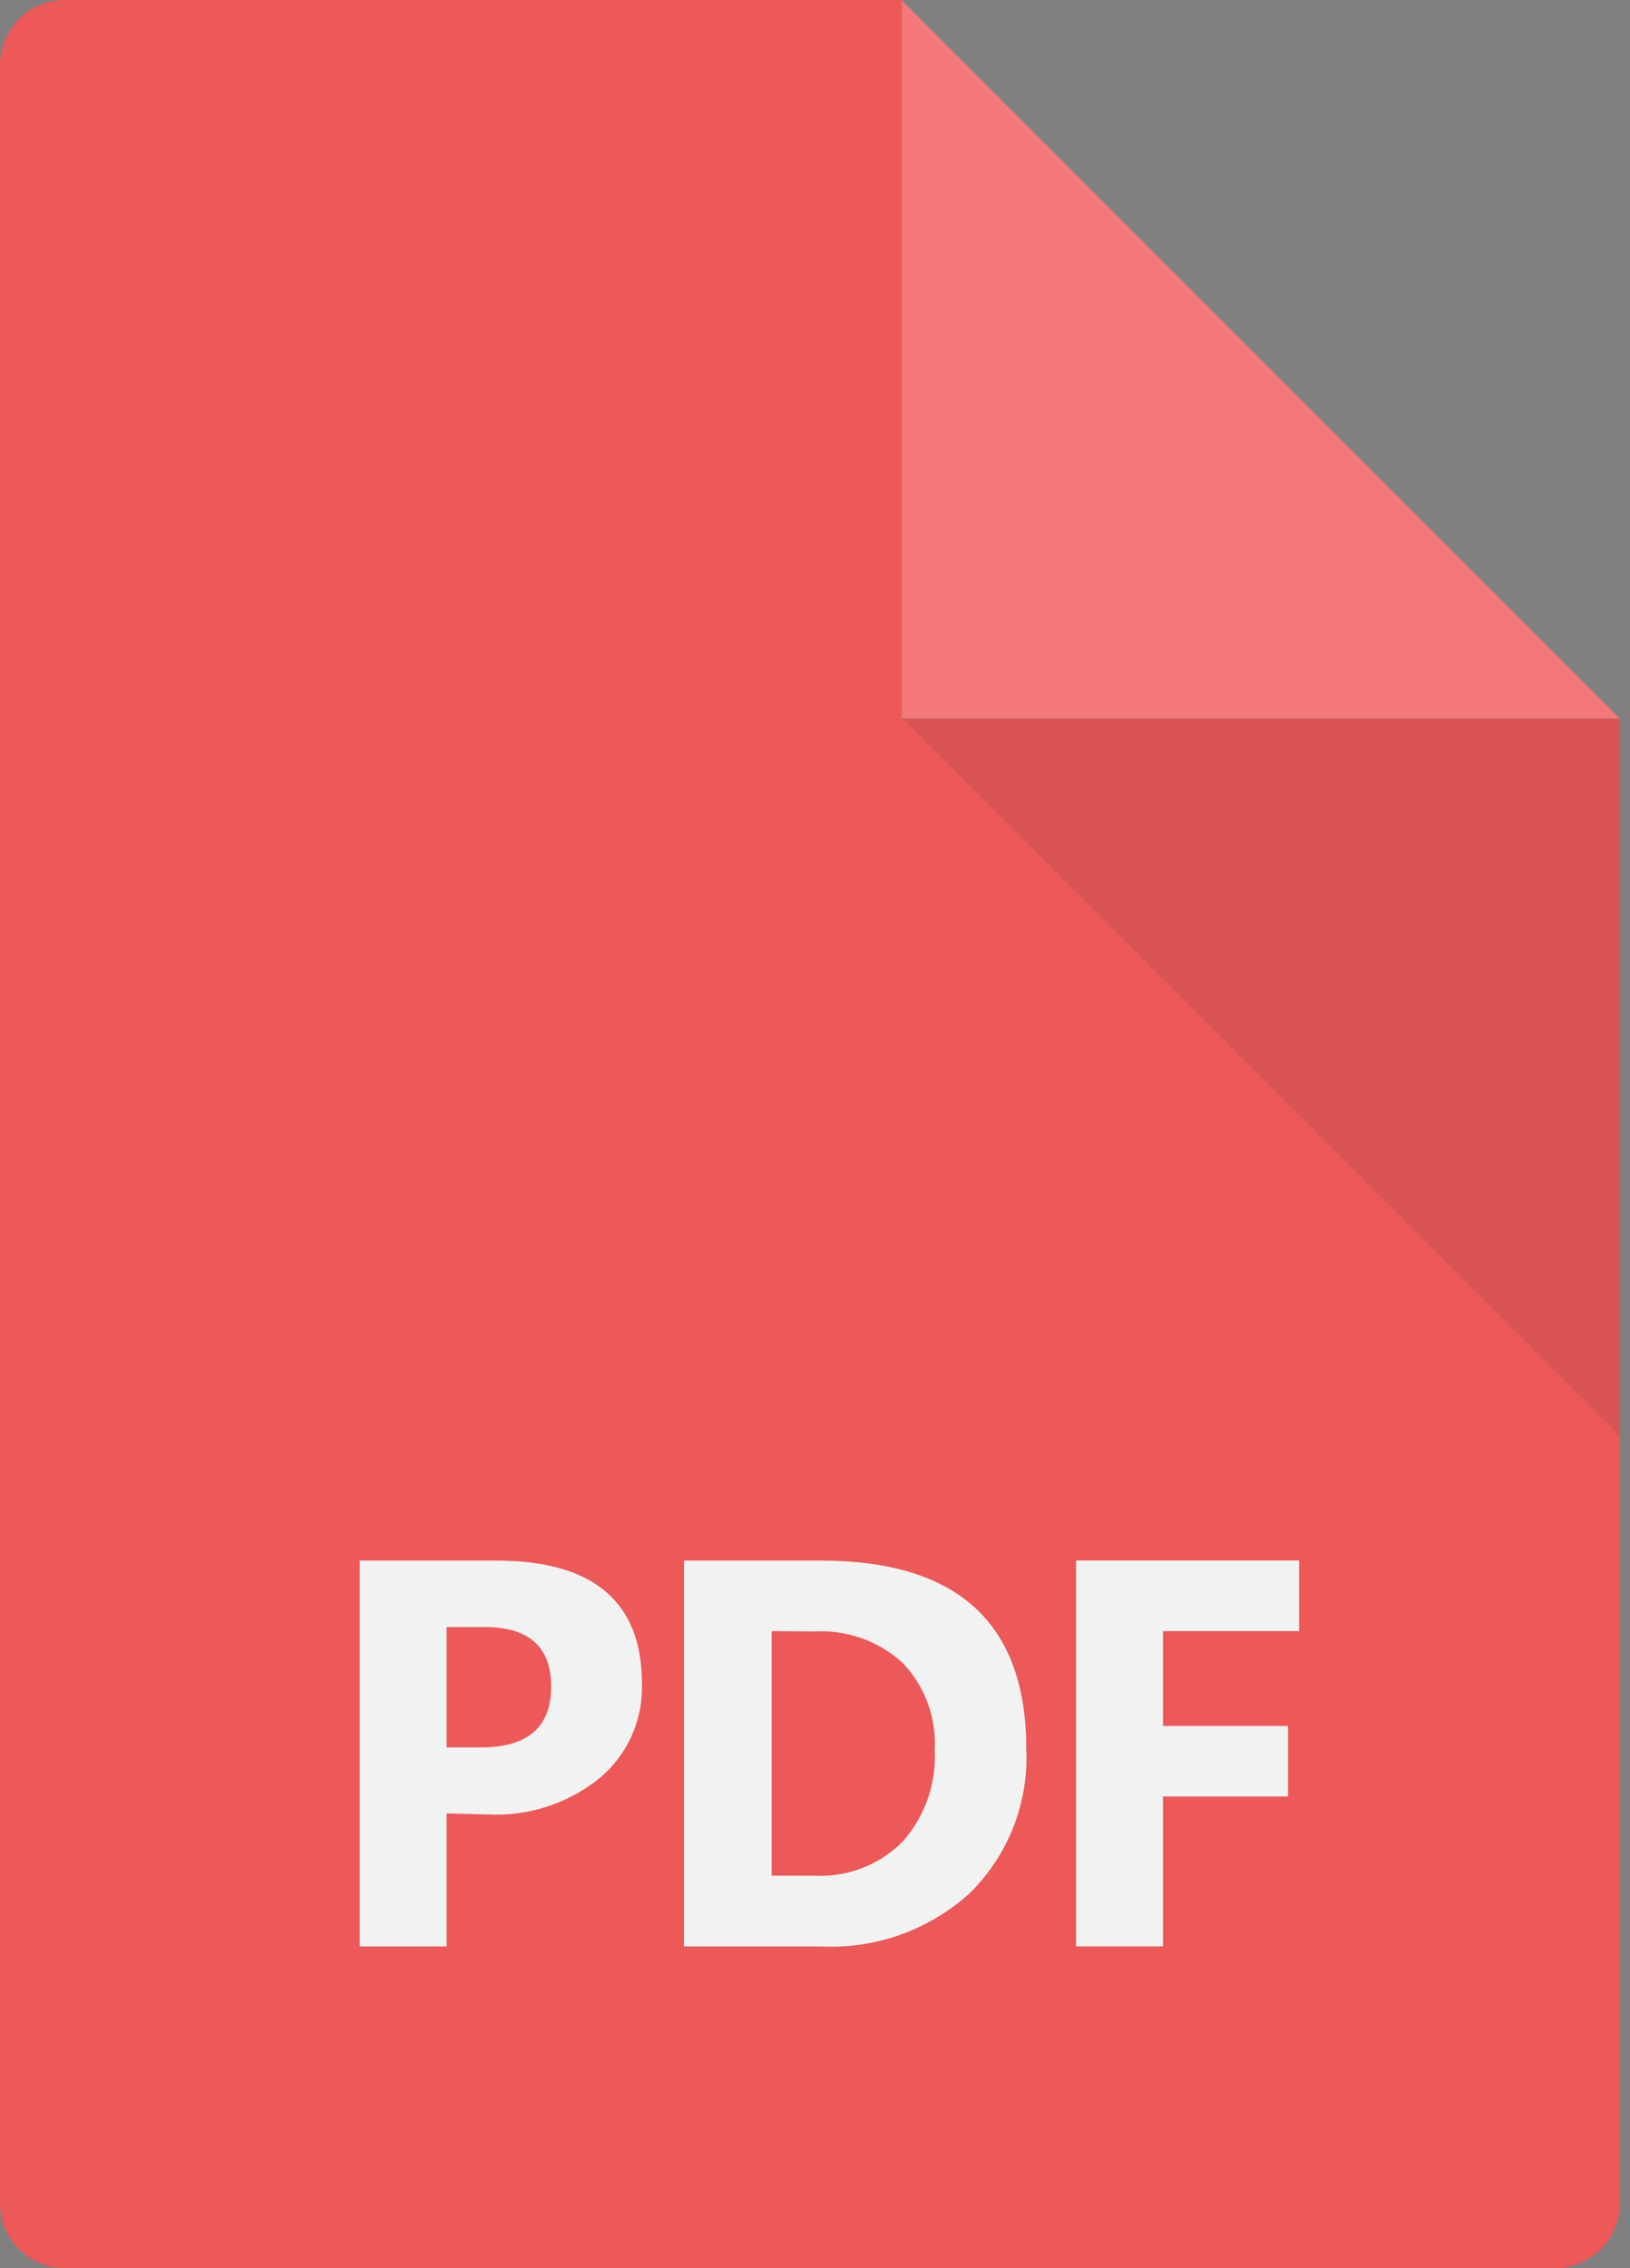 <?xml version="1.0" encoding="utf-8"?>
<!-- Generated by IcoMoon.io -->
<!DOCTYPE svg PUBLIC "-//W3C//DTD SVG 1.1//EN" "http://www.w3.org/Graphics/SVG/1.1/DTD/svg11.dtd">
<svg version="1.1" xmlns="http://www.w3.org/2000/svg" xmlns:xlink="http://www.w3.org/1999/xlink" width="23" height="32" viewBox="0 0 23 32">
<rect x="0" y="0" width="23" height="32" fill="#808080" stroke="none"/>
<path fill="#ed5858" d="M12.723 0v0h-11.808c-0.505 0-0.915 0.41-0.915 0.915v30.17c0 0.505 0.41 0.915 0.915 0.915h21.027c0.505 0 0.915-0.41 0.915-0.915v-20.946h-10.133z"></path>
<path fill="#f47878" d="M12.723 10.136h10.131l-10.131-10.131v10.131z"></path>
<path fill="#333" opacity="0.1" d="M22.857 20.27v-10.133h-10.133l10.133 10.133z"></path>
<path fill="#f1f2f2" d="M6.302 25.584v1.877h-1.226v-5.444h1.924q2.058 0 2.058 1.737c0.001 0.016 0.001 0.035 0.001 0.053 0 0.51-0.229 0.966-0.589 1.272-0.4 0.326-0.913 0.523-1.472 0.523-0.038 0-0.077-0.001-0.114-0.003zM6.302 22.955v1.698h0.482q0.993 0 0.993-0.858t-0.98-0.84z"></path>
<path fill="#f1f2f2" d="M9.651 27.461v-5.444h1.929q2.901 0 2.901 2.655c0.002 0.037 0.003 0.080 0.003 0.124 0 0.745-0.303 1.419-0.793 1.906-0.517 0.473-1.209 0.763-1.968 0.763-0.050 0-0.1-0.001-0.149-0.004zM10.888 23.012v3.45h0.596c0.027 0.002 0.059 0.003 0.090 0.003 0.454 0 0.865-0.184 1.162-0.482 0.283-0.319 0.456-0.741 0.456-1.203 0-0.033-0.001-0.065-0.003-0.098 0.002-0.022 0.003-0.053 0.003-0.084 0-0.44-0.173-0.841-0.454-1.136-0.303-0.278-0.71-0.448-1.157-0.448-0.037 0-0.074 0.001-0.11 0.003z"></path>
<path fill="#f1f2f2" d="M18.331 23.012h-1.921v1.338h1.765v0.995h-1.765v2.115h-1.226v-5.444h3.147z"></path>
</svg>
